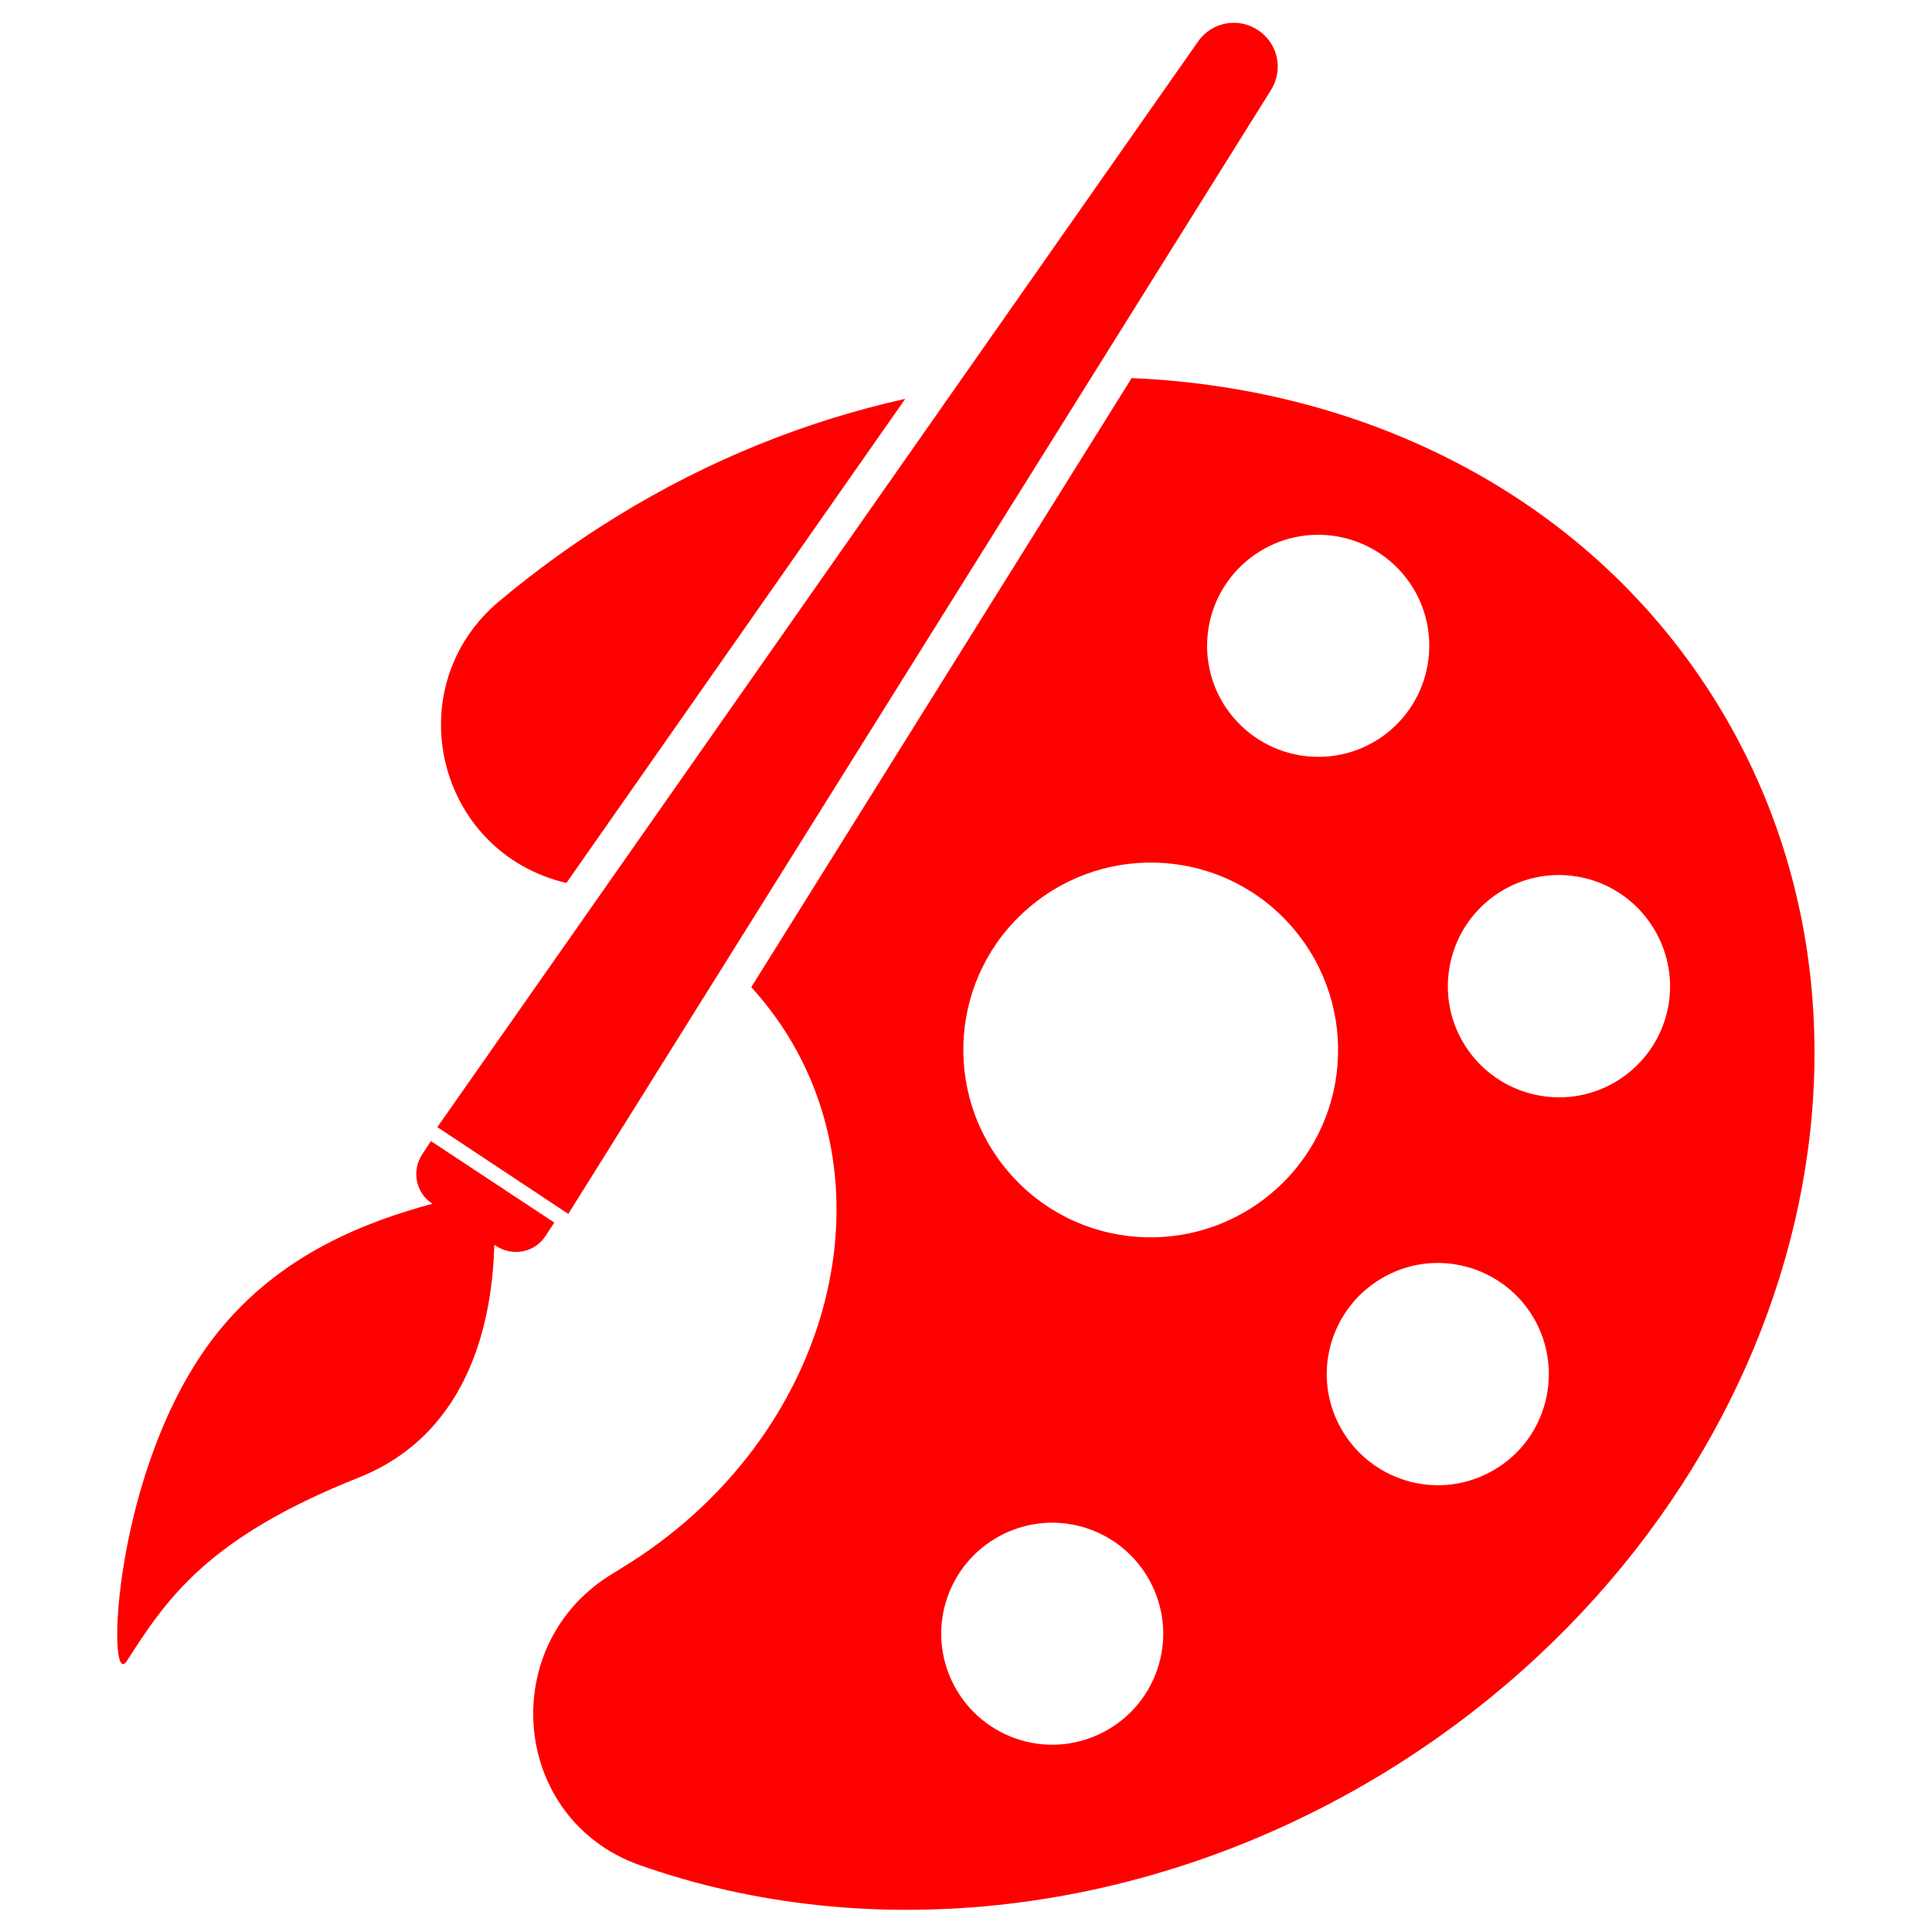<?xml version="1.0" ?><svg id="Layer_1" style="enable-background:new 0 0 512 512;" version="1.1" viewBox="0 0 512 512" xml:space="preserve" xmlns="http://www.w3.org/2000/svg" xmlns:xlink="http://www.w3.org/1999/xlink"><g id="XMLID_271_"><path fill="#ff0000" d="M163.4,136.9c-11.1,6.8-21.5,14.4-31.2,22.5c-27.1,22.9-16.5,66.5,17.9,74.6l89.8-128.3   C213.8,111.5,187.9,121.8,163.4,136.9z" id="XMLID_281_"/><path fill="#ff0000" d="M455.1,186.5c-33-53.7-91.4-83.6-155.2-86.3L199.1,261.6c3.6,4,6.9,8.3,9.8,13   c28,45.6,8.5,108.6-43.6,140.6c-0.8,0.5-1.6,1-2.4,1.5c-31.6,18.5-27.8,65.4,6.7,77.6c60.4,21.3,134,14.3,197.9-24.9   C472.2,404.9,511.5,278.3,455.1,186.5z M330.2,148.8c12.4-10.6,30.9-9.1,41.5,3.2c10.6,12.4,9.1,30.9-3.2,41.5   c-12.4,10.6-30.9,9.1-41.5-3.2C316.4,178,317.8,159.4,330.2,148.8z M306.6,442.7c-5.4,15.3-22.2,23.4-37.5,18   c-15.3-5.4-23.4-22.2-18-37.5c5.4-15.3,22.2-23.4,37.5-18C303.9,410.6,312,427.4,306.6,442.7z M337.2,316   c-20.9,17.8-52.2,15.4-70-5.5c-17.8-20.9-15.4-52.2,5.5-70c20.9-17.8,52.2-15.4,70,5.5C360.5,266.9,358.1,298.2,337.2,316z    M396,389.5c-14,8.3-32,3.6-40.3-10.4s-3.6-32,10.4-40.3c14-8.3,32-3.6,40.3,10.4C414.6,363.2,410,381.3,396,389.5z M442.2,266.2   c-2.7,16-17.8,26.9-33.9,24.2c-16-2.7-26.9-17.8-24.2-33.9c2.7-16,17.8-26.9,33.9-24.2C434,235,444.8,250.2,442.2,266.2z" id="XMLID_274_"/><path fill="#ff0000" d="M150.6,321.7l-34.7-23L317.5,11c3.6-5.2,10.7-6.5,15.9-3l0,0c5.3,3.5,6.8,10.5,3.4,15.9L150.6,321.7z" id="XMLID_273_"/><path fill="#ff0000" d="M131,329.9l0.5,0.3c4.4,2.9,10.3,1.7,13.1-2.7l2.3-3.5l-32.7-21.6l-2.3,3.5c-2.9,4.4-1.7,10.3,2.7,13.1   l0,0c-17.2,4.7-40.3,13.1-57.3,34.6c-27.6,35-29.2,95.1-23.7,86.6c10.4-16.2,21.1-32.6,61.4-48.6   C125.4,379.5,130.5,348.2,131,329.9z" id="XMLID_272_"/></g></svg>
